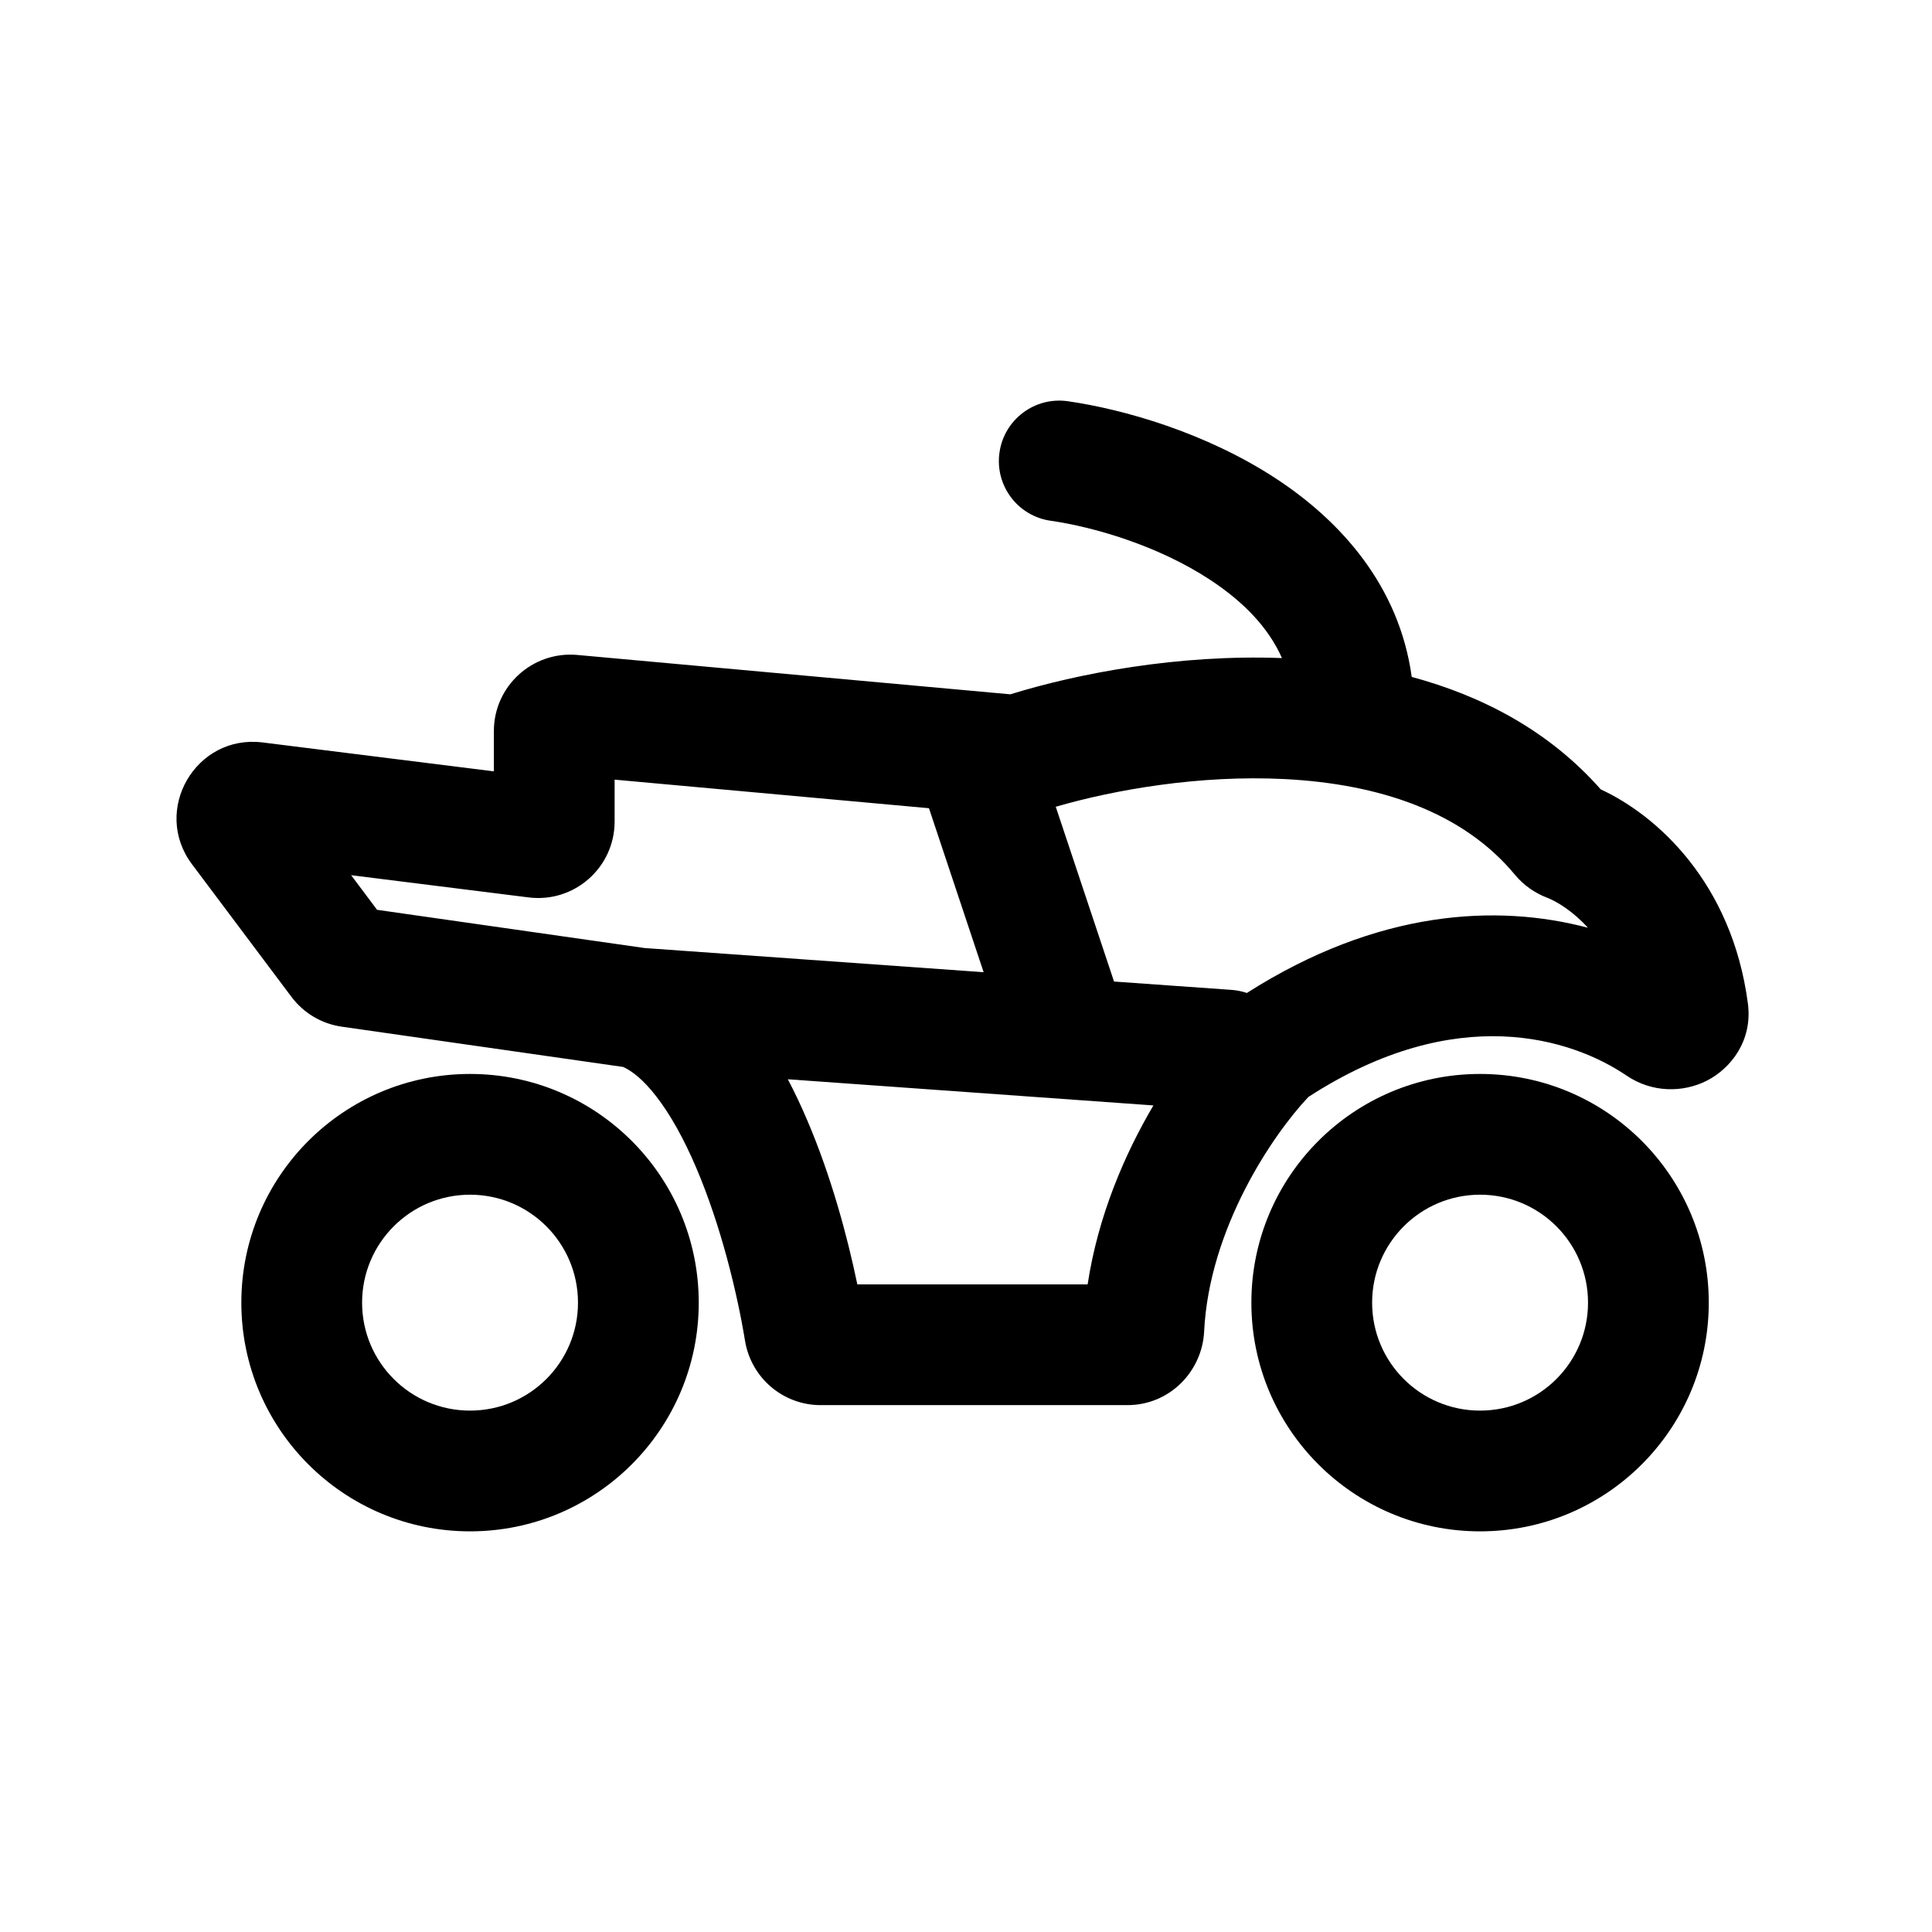 <svg width="24" height="24" viewBox="0 0 24 24" fill="none" xmlns="http://www.w3.org/2000/svg">
<path fill-rule="evenodd" clip-rule="evenodd" d="M13.264 4.984C12.854 4.926 12.474 5.211 12.416 5.621C12.357 6.031 12.642 6.411 13.052 6.469C13.583 6.545 14.386 6.777 15.033 7.203C15.445 7.474 15.756 7.793 15.925 8.175C14.638 8.126 13.387 8.366 12.551 8.625L7.171 8.136C6.614 8.086 6.135 8.524 6.135 9.082V9.582L3.263 9.223C2.431 9.119 1.882 10.065 2.385 10.736L3.621 12.384C3.772 12.585 3.997 12.719 4.247 12.754L7.741 13.254C7.85 13.303 7.989 13.41 8.148 13.614C8.326 13.842 8.496 14.148 8.649 14.507C8.956 15.227 9.158 16.063 9.255 16.656C9.33 17.112 9.723 17.455 10.195 17.455H14.004C14.538 17.455 14.934 17.028 14.958 16.542C15.021 15.258 15.811 14.095 16.253 13.627C18.095 12.432 19.532 12.904 20.205 13.361C20.524 13.578 20.907 13.572 21.196 13.428C21.499 13.277 21.774 12.928 21.713 12.466C21.515 10.962 20.578 10.126 19.885 9.806C19.236 9.07 18.401 8.642 17.537 8.409C17.38 7.267 16.643 6.466 15.857 5.949C14.98 5.373 13.954 5.083 13.264 4.984ZM7.635 10.205V9.685L11.54 10.04L12.219 12.077L8.009 11.777L4.684 11.302L4.362 10.872L6.567 11.148C7.134 11.219 7.635 10.777 7.635 10.205ZM13.839 12.193L15.303 12.297C15.368 12.302 15.43 12.315 15.489 12.335C17.115 11.299 18.597 11.226 19.726 11.525C19.536 11.316 19.338 11.198 19.217 11.151C19.069 11.094 18.928 10.999 18.817 10.864C18.17 10.084 17.132 9.738 15.959 9.678C14.901 9.624 13.84 9.811 13.115 10.022L13.839 12.193ZM9.787 13.407L14.328 13.732C13.969 14.341 13.64 15.106 13.511 15.955H10.65C10.523 15.342 10.32 14.6 10.029 13.919C9.956 13.747 9.875 13.575 9.787 13.407Z" fill="black"/>
<path fill-rule="evenodd" clip-rule="evenodd" d="M2.998 16.182C2.998 14.613 4.27 13.341 5.839 13.341C7.408 13.341 8.68 14.613 8.68 16.182C8.68 17.751 7.408 19.023 5.839 19.023C4.27 19.023 2.998 17.751 2.998 16.182ZM5.839 14.841C5.098 14.841 4.498 15.442 4.498 16.182C4.498 16.923 5.098 17.523 5.839 17.523C6.58 17.523 7.18 16.923 7.18 16.182C7.18 15.442 6.58 14.841 5.839 14.841Z" fill="black"/>
<path fill-rule="evenodd" clip-rule="evenodd" d="M15.545 16.182C15.545 14.613 16.817 13.341 18.386 13.341C19.955 13.341 21.227 14.613 21.227 16.182C21.227 17.751 19.955 19.023 18.386 19.023C16.817 19.023 15.545 17.751 15.545 16.182ZM18.386 14.841C17.645 14.841 17.045 15.442 17.045 16.182C17.045 16.923 17.645 17.523 18.386 17.523C19.127 17.523 19.727 16.923 19.727 16.182C19.727 15.442 19.127 14.841 18.386 14.841Z" fill="black"/>
</svg>
